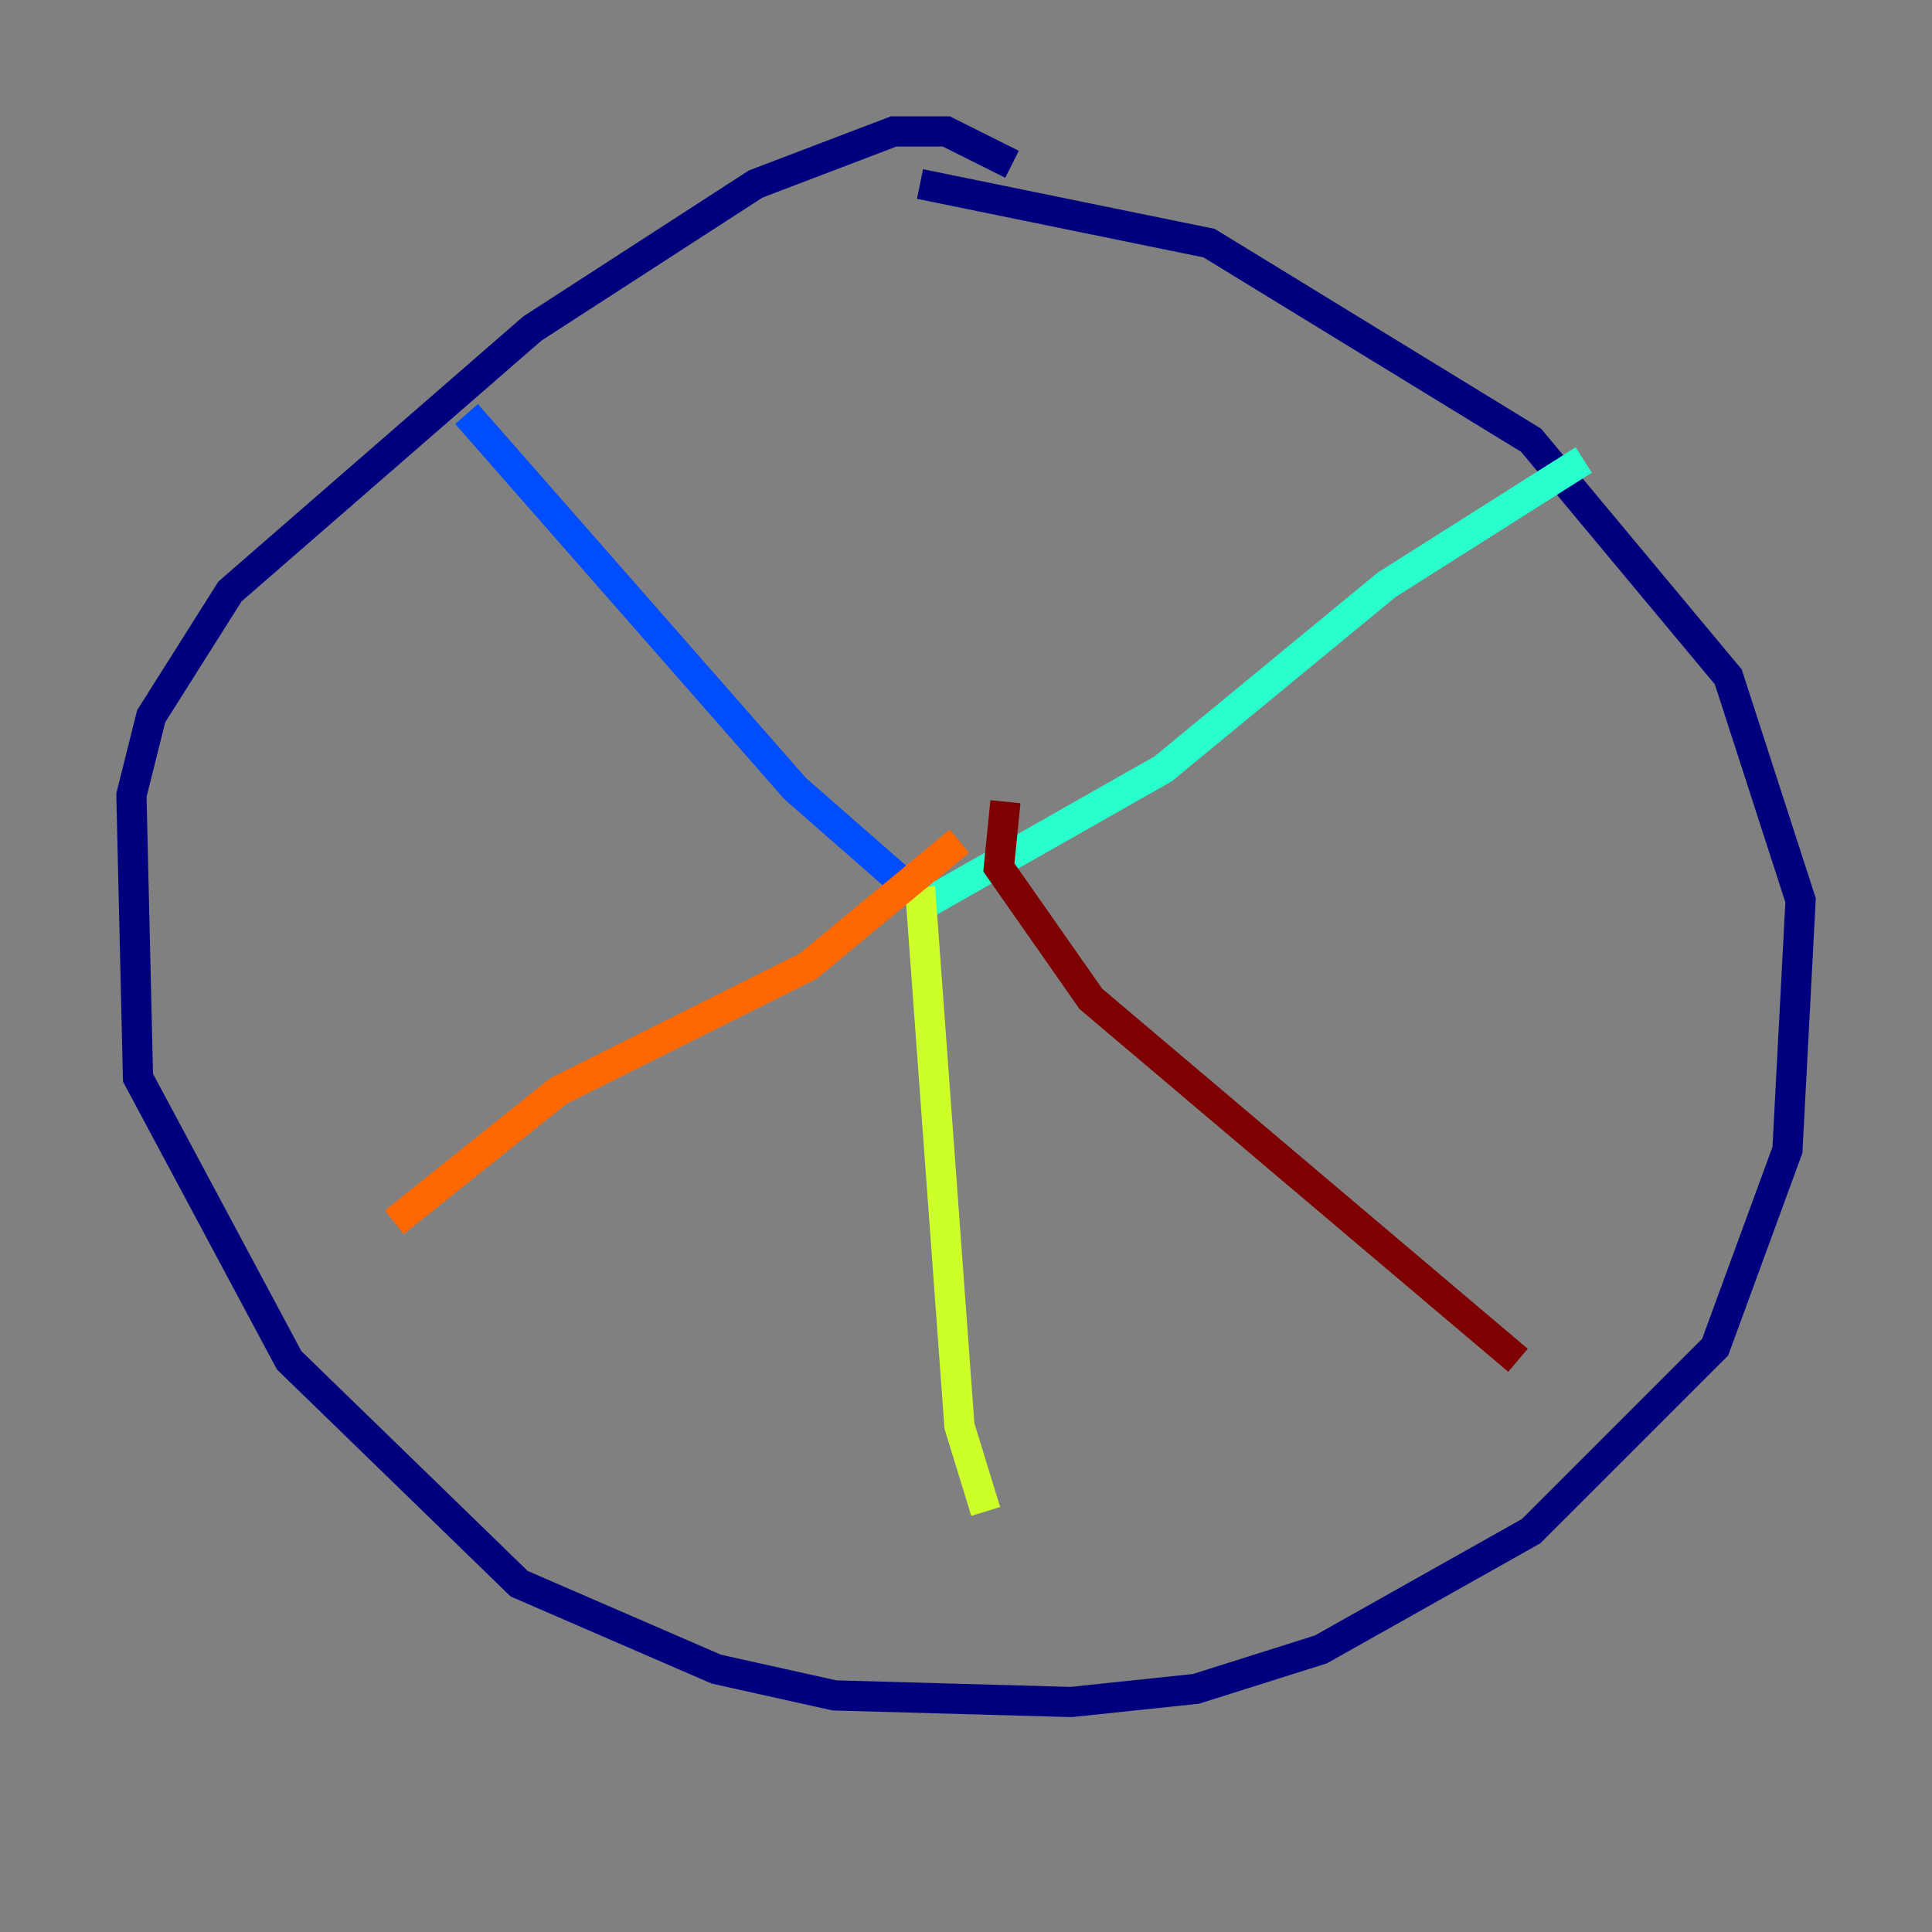 <?xml version="1.0" encoding="utf-8" ?>
<svg baseProfile="tiny" height="128" version="1.2" viewBox="0,0,128,128" width="128" xmlns="http://www.w3.org/2000/svg" xmlns:ev="http://www.w3.org/2001/xml-events" xmlns:xlink="http://www.w3.org/1999/xlink"><rect x="0" y="0" width="128" height="128" fill="#808080" stroke="none"/><defs /><polyline fill="none" points="67.048,10.884 62.694,8.707 59.211,8.707 50.068,12.191 35.265,21.769 15.238,39.184 10.014,47.456 8.707,52.68 9.143,71.401 19.157,90.122 34.395,104.925 47.456,110.585 55.292,112.326 70.966,112.762 79.238,111.891 87.51,109.279 101.442,101.442 113.633,89.252 118.422,76.191 119.293,59.646 114.503,44.843 101.442,29.17 80.109,16.109 60.952,12.191" stroke="#00007f" stroke-width="2" /><polyline fill="none" points="59.646,58.34 52.68,52.245 30.912,27.429" stroke="#004cff" stroke-width="2" /><polyline fill="none" points="60.952,60.082 77.061,50.939 91.864,38.748 104.925,30.476" stroke="#29ffcd" stroke-width="2" /><polyline fill="none" points="60.952,58.776 63.565,94.476 65.306,100.136" stroke="#cdff29" stroke-width="2" /><polyline fill="none" points="63.565,55.728 53.551,64.0 37.007,72.272 26.122,80.98" stroke="#ff6700" stroke-width="2" /><polyline fill="none" points="66.612,53.116 66.177,57.469 72.272,66.177 100.571,90.122" stroke="#7f0000" stroke-width="2" /></svg>